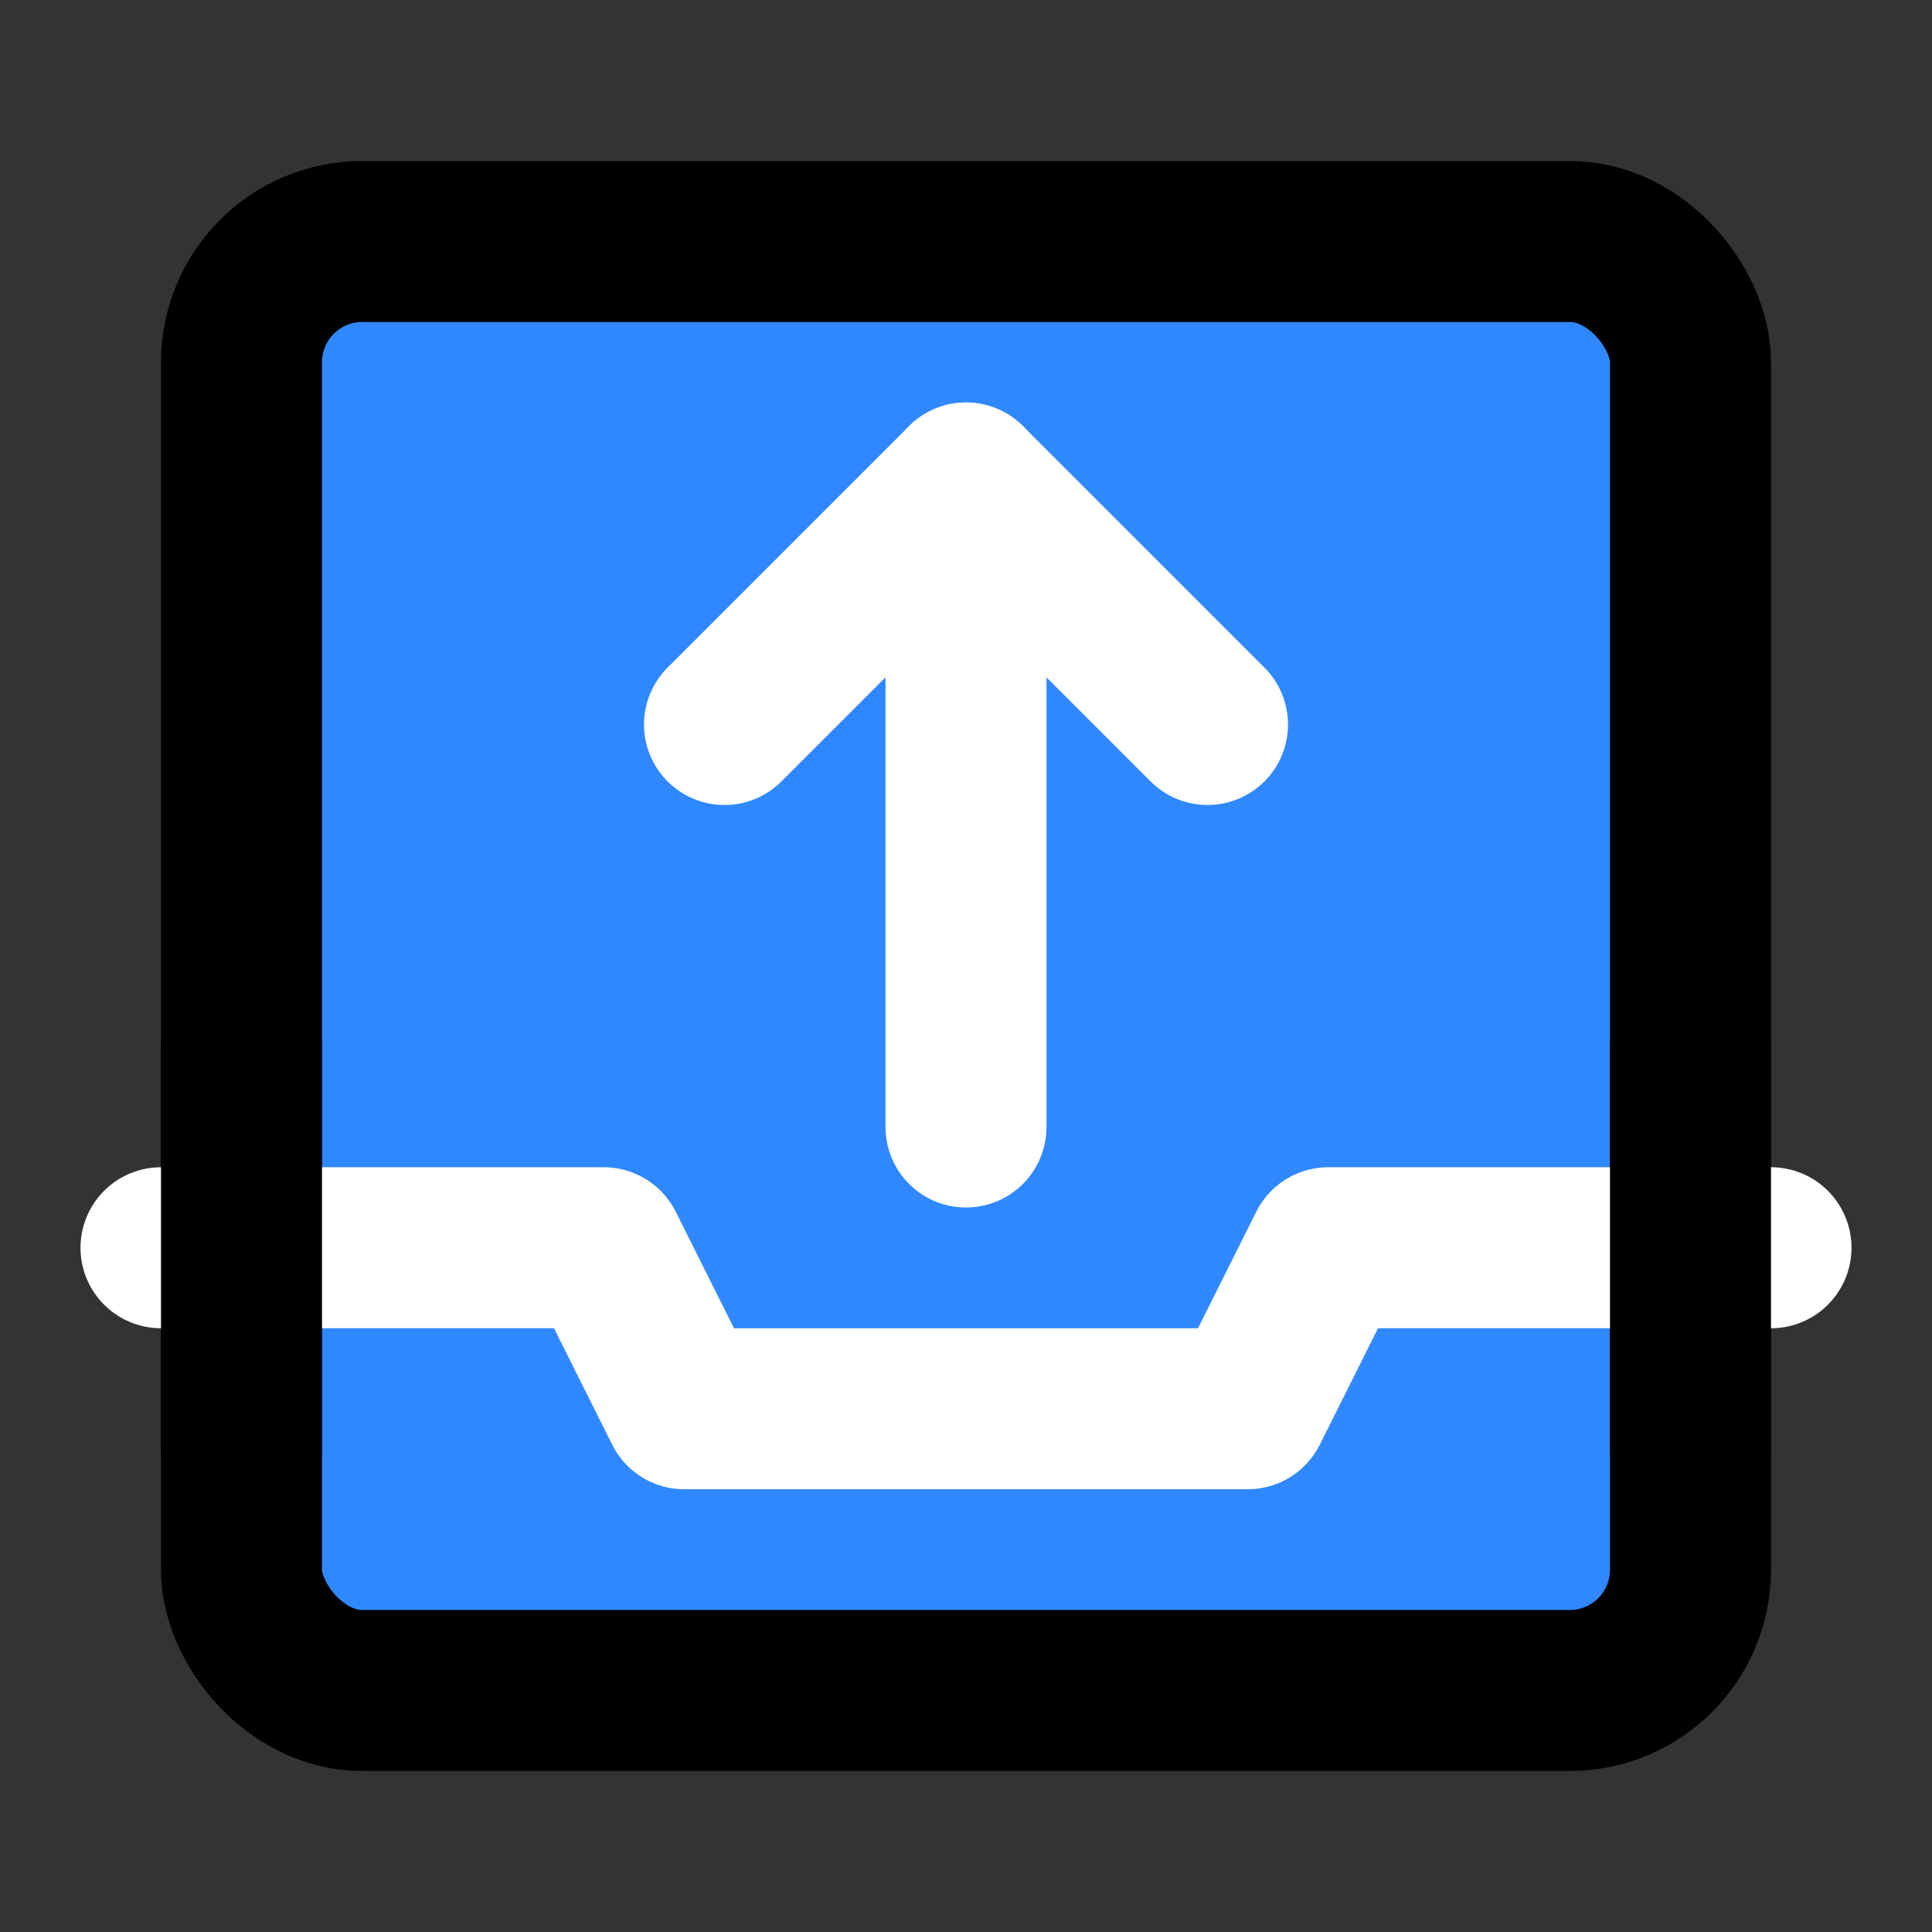 <svg xmlns="http://www.w3.org/2000/svg" width="3em" height="3em" viewBox="0 0 48 48"><rect x="0" y="0" width="48" height="48" fill="#333333" stroke="none"/><g fill="none" stroke-linejoin="round" stroke-width="4"><rect width="36" height="36" x="6" y="6" fill="#2F88FF" stroke="#000" rx="3"/><path stroke="#fff" stroke-linecap="round" d="M4 31H15L17 35H31L33 31H44"/><path stroke="#000" stroke-linecap="round" d="M42 36V26"/><path stroke="#fff" stroke-linecap="round" d="M18 18L24 12L30 18"/><path stroke="#fff" stroke-linecap="round" d="M24 12V28"/><path stroke="#000" stroke-linecap="round" d="M6 36V26"/></g></svg>